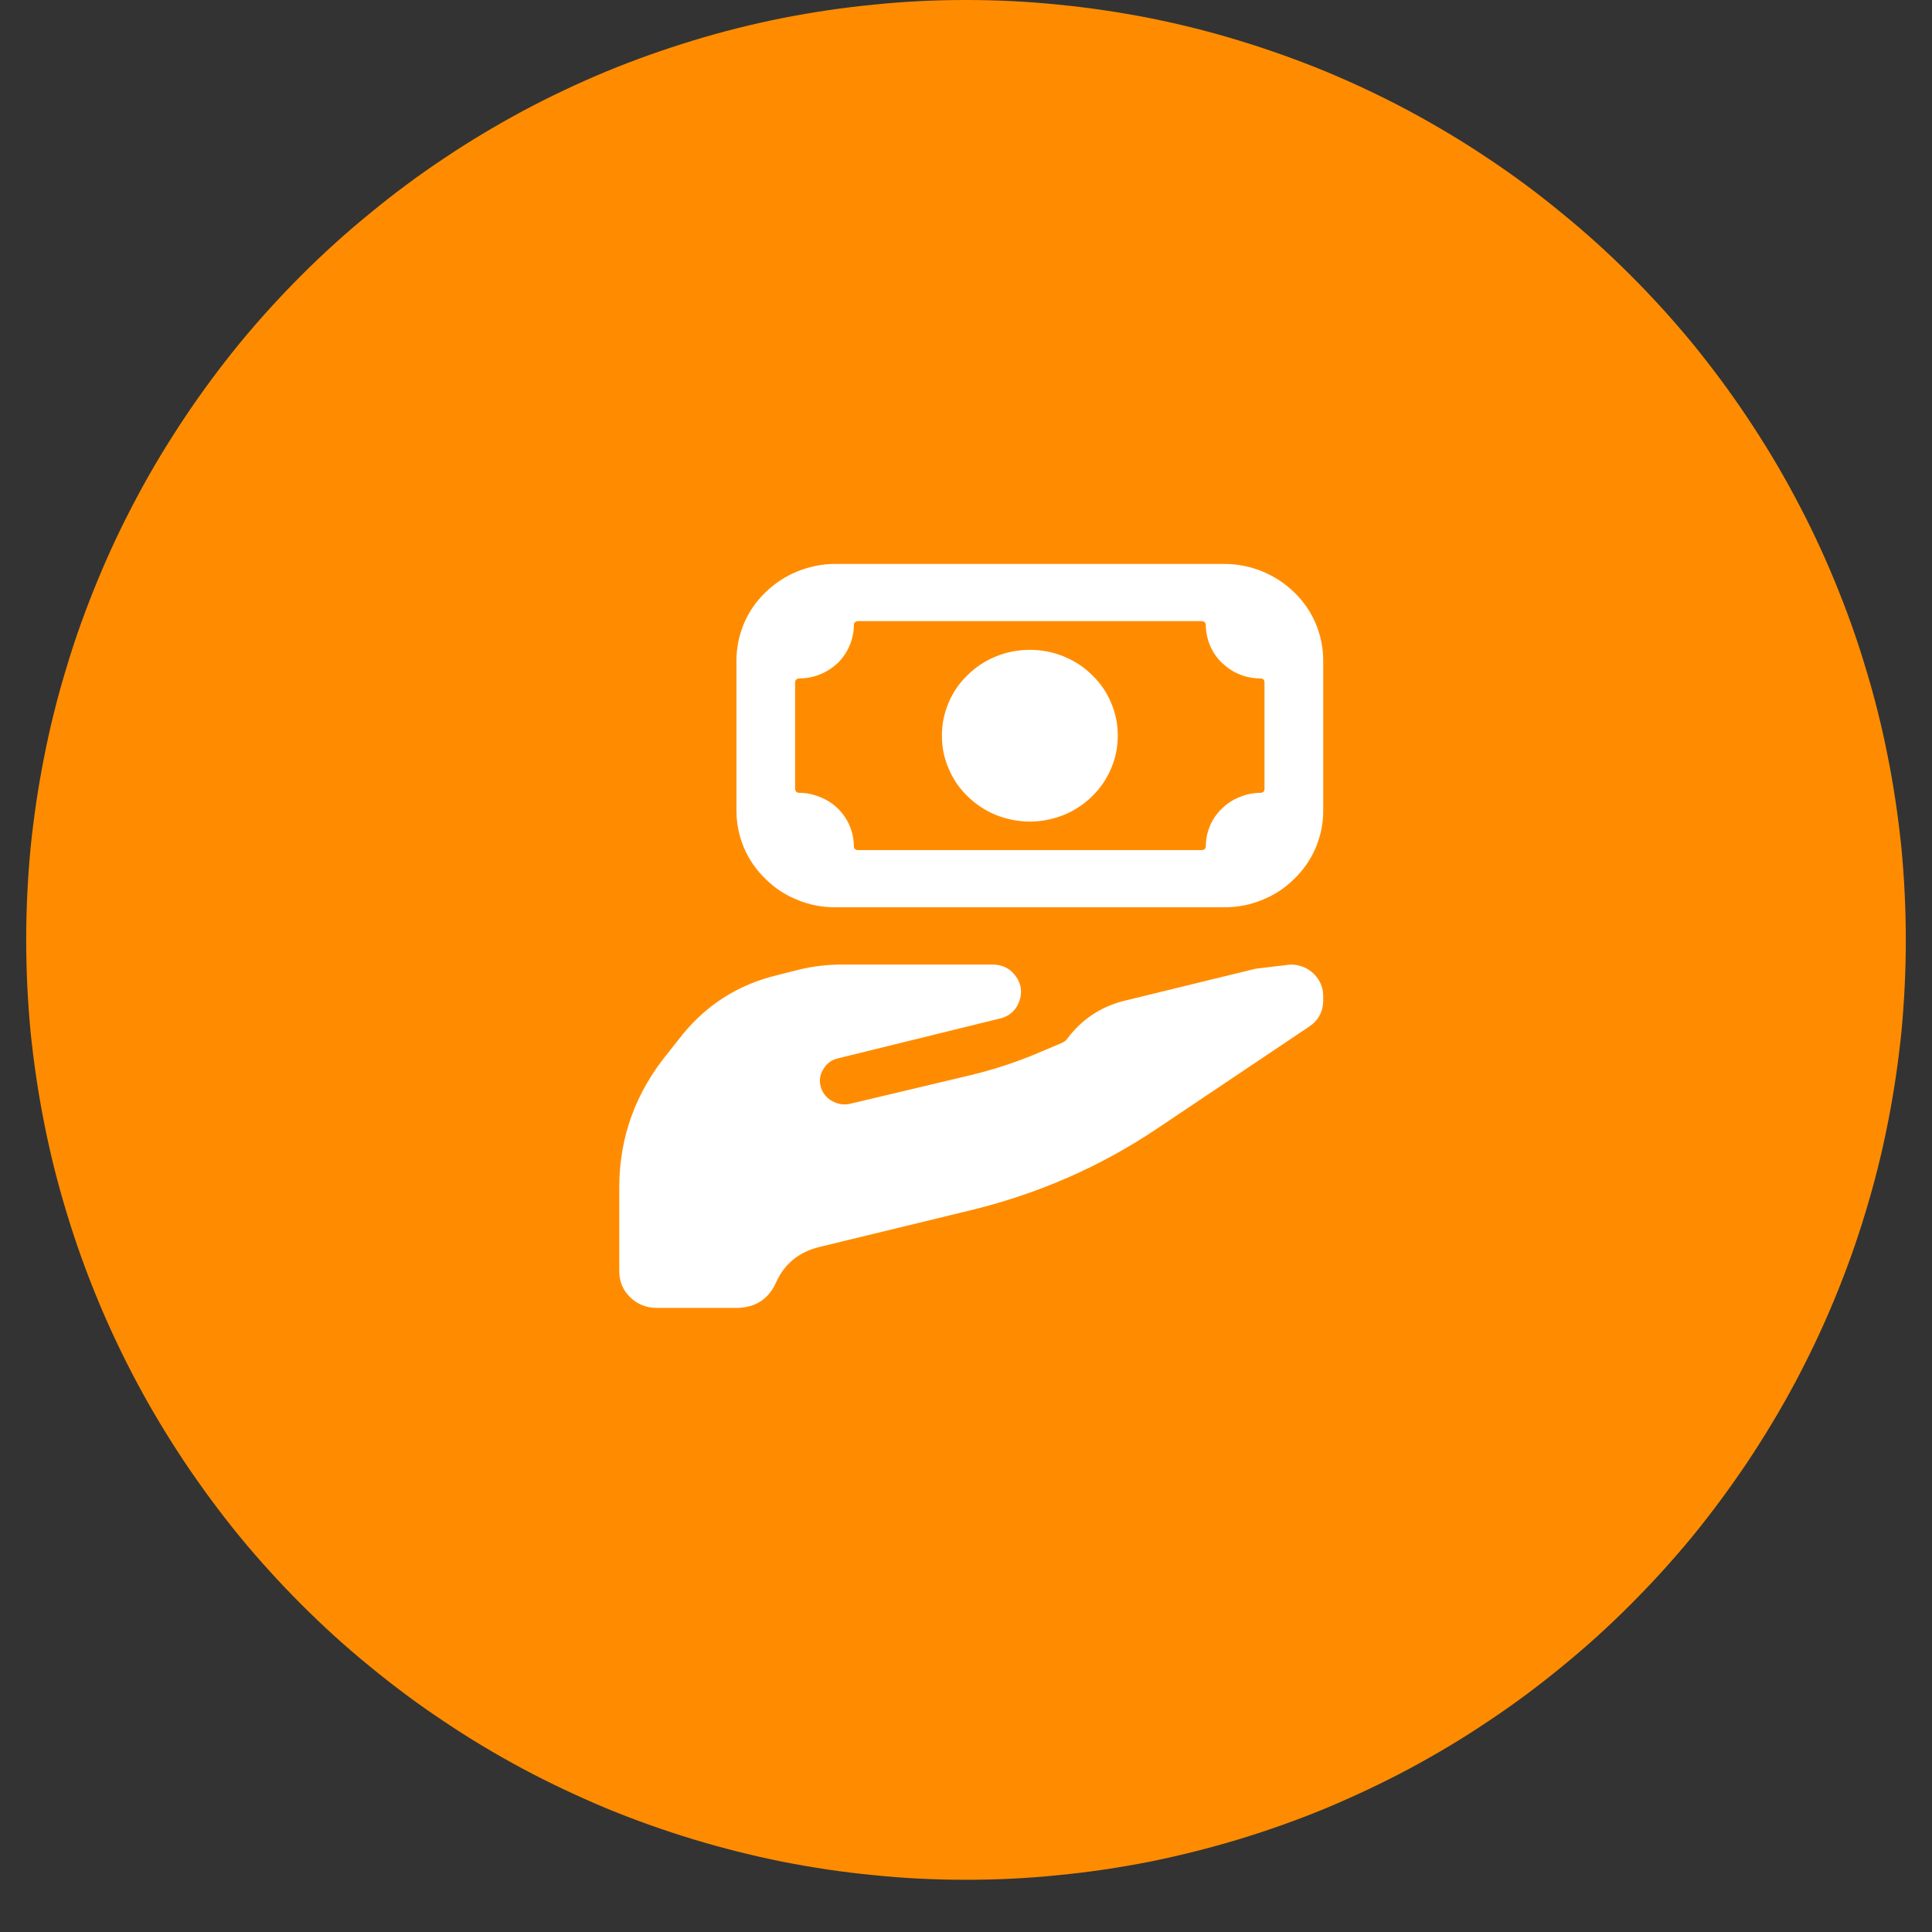 <?xml version="1.0" encoding="UTF-8"?>
<svg xmlns="http://www.w3.org/2000/svg" xmlns:xlink="http://www.w3.org/1999/xlink" width="36pt" height="36pt" viewBox="0 0 36 36" version="1.2">
<rect x="0" y="0" width="36" height="36" fill="#333333" stroke="none"/>
<defs>
<clipPath id="clip1">
  <path d="M 0.488 0 L 35.512 0 L 35.512 35.027 L 0.488 35.027 Z M 0.488 0 "/>
</clipPath>
<clipPath id="clip2">
  <path d="M 13 10.508 L 24.664 10.508 L 24.664 17 L 13 17 Z M 13 10.508 "/>
</clipPath>
<clipPath id="clip3">
  <path d="M 11.527 17 L 24.664 17 L 24.664 24.371 L 11.527 24.371 Z M 11.527 17 "/>
</clipPath>
</defs>
<g id="surface1">
<g clip-path="url(#clip1)" clip-rule="nonzero">
<path style=" stroke:none;fill-rule:nonzero;fill:rgb(100%,54.9%,0%);fill-opacity:1;" d="M 18 0 C 17.426 0 16.855 0.027 16.285 0.086 C 15.711 0.141 15.145 0.227 14.582 0.336 C 14.02 0.449 13.465 0.586 12.918 0.754 C 12.367 0.922 11.828 1.113 11.297 1.332 C 10.77 1.551 10.25 1.797 9.746 2.066 C 9.238 2.34 8.746 2.633 8.27 2.953 C 7.793 3.27 7.332 3.613 6.891 3.977 C 6.445 4.34 6.023 4.723 5.617 5.129 C 5.211 5.535 4.824 5.961 4.461 6.402 C 4.098 6.848 3.758 7.305 3.438 7.785 C 3.121 8.262 2.824 8.75 2.555 9.258 C 2.285 9.762 2.039 10.281 1.82 10.812 C 1.602 11.34 1.406 11.879 1.242 12.43 C 1.074 12.977 0.934 13.535 0.824 14.098 C 0.711 14.66 0.629 15.227 0.57 15.797 C 0.516 16.367 0.488 16.941 0.488 17.512 C 0.488 18.086 0.516 18.66 0.57 19.23 C 0.629 19.801 0.711 20.367 0.824 20.93 C 0.934 21.492 1.074 22.047 1.242 22.598 C 1.406 23.145 1.602 23.688 1.82 24.215 C 2.039 24.746 2.285 25.262 2.555 25.77 C 2.824 26.273 3.121 26.766 3.438 27.242 C 3.758 27.719 4.098 28.18 4.461 28.625 C 4.824 29.066 5.211 29.492 5.617 29.898 C 6.023 30.305 6.445 30.688 6.891 31.051 C 7.332 31.414 7.793 31.758 8.27 32.074 C 8.746 32.395 9.238 32.688 9.746 32.961 C 10.25 33.23 10.77 33.473 11.297 33.695 C 11.828 33.914 12.367 34.105 12.918 34.273 C 13.465 34.438 14.02 34.578 14.582 34.691 C 15.145 34.801 15.711 34.887 16.285 34.941 C 16.855 35 17.426 35.027 18 35.027 C 18.574 35.027 19.145 35 19.715 34.941 C 20.289 34.887 20.855 34.801 21.418 34.691 C 21.98 34.578 22.535 34.438 23.082 34.273 C 23.633 34.105 24.172 33.914 24.703 33.695 C 25.23 33.473 25.75 33.23 26.254 32.961 C 26.762 32.688 27.254 32.395 27.73 32.074 C 28.207 31.758 28.668 31.414 29.109 31.051 C 29.555 30.688 29.977 30.305 30.383 29.898 C 30.789 29.492 31.176 29.066 31.539 28.625 C 31.902 28.18 32.242 27.719 32.562 27.242 C 32.879 26.766 33.176 26.273 33.445 25.77 C 33.715 25.262 33.961 24.746 34.18 24.215 C 34.398 23.688 34.594 23.145 34.758 22.598 C 34.926 22.047 35.066 21.492 35.176 20.93 C 35.289 20.367 35.371 19.801 35.43 19.23 C 35.484 18.66 35.512 18.086 35.512 17.512 C 35.512 16.941 35.484 16.367 35.43 15.797 C 35.371 15.227 35.289 14.66 35.176 14.098 C 35.066 13.535 34.926 12.977 34.758 12.43 C 34.594 11.879 34.398 11.34 34.18 10.812 C 33.961 10.281 33.715 9.762 33.445 9.258 C 33.176 8.75 32.879 8.262 32.562 7.785 C 32.242 7.305 31.902 6.848 31.539 6.402 C 31.176 5.961 30.789 5.535 30.383 5.129 C 29.977 4.723 29.555 4.34 29.109 3.977 C 28.668 3.613 28.207 3.27 27.73 2.953 C 27.254 2.633 26.762 2.34 26.254 2.066 C 25.75 1.797 25.23 1.551 24.703 1.332 C 24.172 1.113 23.633 0.922 23.082 0.754 C 22.535 0.586 21.98 0.449 21.418 0.336 C 20.855 0.227 20.289 0.141 19.715 0.086 C 19.145 0.027 18.574 0 18 0 Z M 18 0 "/>
</g>
<g clip-path="url(#clip2)" clip-rule="nonzero">
<path style=" stroke:none;fill-rule:nonzero;fill:rgb(100%,100%,100%);fill-opacity:1;" d="M 22.812 10.508 L 15.566 10.508 C 15.324 10.508 15.09 10.555 14.863 10.645 C 14.637 10.738 14.438 10.867 14.266 11.035 C 14.09 11.203 13.957 11.398 13.863 11.617 C 13.77 11.84 13.723 12.07 13.723 12.309 L 13.723 15.109 C 13.723 15.348 13.77 15.574 13.863 15.797 C 13.957 16.016 14.09 16.211 14.266 16.379 C 14.438 16.551 14.637 16.68 14.863 16.77 C 15.09 16.863 15.324 16.906 15.566 16.906 L 22.812 16.906 C 23.055 16.906 23.289 16.863 23.516 16.77 C 23.742 16.68 23.941 16.551 24.113 16.379 C 24.289 16.211 24.422 16.016 24.516 15.797 C 24.609 15.574 24.656 15.348 24.656 15.109 L 24.656 12.309 C 24.656 12.07 24.609 11.84 24.516 11.617 C 24.422 11.398 24.289 11.203 24.113 11.035 C 23.941 10.867 23.742 10.738 23.516 10.645 C 23.289 10.555 23.055 10.508 22.812 10.508 Z M 23.562 14.699 C 23.562 14.746 23.535 14.773 23.484 14.773 C 23.352 14.773 23.223 14.801 23.098 14.852 C 22.973 14.902 22.863 14.973 22.77 15.066 C 22.672 15.16 22.598 15.266 22.547 15.387 C 22.496 15.508 22.469 15.633 22.469 15.766 C 22.469 15.812 22.441 15.84 22.391 15.84 L 15.988 15.84 C 15.938 15.84 15.91 15.812 15.91 15.766 C 15.91 15.633 15.883 15.508 15.832 15.387 C 15.781 15.266 15.707 15.16 15.613 15.066 C 15.516 14.973 15.406 14.902 15.281 14.852 C 15.156 14.801 15.027 14.773 14.895 14.773 C 14.844 14.773 14.82 14.746 14.816 14.699 L 14.816 12.715 C 14.82 12.668 14.844 12.645 14.895 12.641 C 15.027 12.641 15.156 12.617 15.281 12.566 C 15.406 12.516 15.516 12.441 15.613 12.352 C 15.707 12.258 15.781 12.148 15.832 12.027 C 15.883 11.906 15.91 11.781 15.91 11.648 C 15.91 11.602 15.938 11.578 15.988 11.574 L 22.391 11.574 C 22.441 11.578 22.469 11.602 22.469 11.648 C 22.469 11.781 22.496 11.906 22.547 12.027 C 22.598 12.148 22.672 12.258 22.77 12.352 C 22.863 12.441 22.973 12.516 23.098 12.566 C 23.223 12.617 23.352 12.641 23.484 12.641 C 23.535 12.645 23.562 12.668 23.562 12.715 Z M 23.562 14.699 "/>
</g>
<path style=" stroke:none;fill-rule:nonzero;fill:rgb(100%,100%,100%);fill-opacity:1;" d="M 20.828 13.707 C 20.828 13.918 20.789 14.125 20.703 14.32 C 20.621 14.516 20.504 14.688 20.348 14.84 C 20.195 14.988 20.02 15.105 19.816 15.188 C 19.617 15.266 19.406 15.309 19.191 15.309 C 18.973 15.309 18.762 15.266 18.562 15.188 C 18.359 15.105 18.184 14.988 18.031 14.84 C 17.875 14.688 17.758 14.516 17.676 14.32 C 17.59 14.125 17.551 13.918 17.551 13.707 C 17.551 13.496 17.59 13.293 17.676 13.094 C 17.758 12.898 17.875 12.727 18.031 12.578 C 18.184 12.426 18.359 12.312 18.562 12.23 C 18.762 12.148 18.973 12.109 19.191 12.109 C 19.406 12.109 19.617 12.148 19.816 12.23 C 20.02 12.312 20.195 12.426 20.348 12.578 C 20.504 12.727 20.621 12.898 20.703 13.094 C 20.789 13.293 20.828 13.496 20.828 13.707 Z M 20.828 13.707 "/>
<g clip-path="url(#clip3)" clip-rule="nonzero">
<path style=" stroke:none;fill-rule:nonzero;fill:rgb(100%,100%,100%);fill-opacity:1;" d="M 12.238 24.371 L 13.723 24.371 C 14.078 24.367 14.324 24.207 14.465 23.887 C 14.621 23.547 14.887 23.332 15.258 23.238 L 18.121 22.543 C 19.359 22.238 20.504 21.738 21.559 21.031 L 24.383 19.137 C 24.562 19.02 24.652 18.859 24.656 18.648 L 24.656 18.566 C 24.656 18.402 24.598 18.262 24.48 18.145 C 24.359 18.031 24.215 17.973 24.047 17.973 L 23.395 18.051 L 20.918 18.656 C 20.496 18.77 20.156 19 19.898 19.34 C 19.871 19.383 19.832 19.414 19.785 19.434 L 19.406 19.594 C 18.984 19.777 18.547 19.922 18.098 20.031 L 15.863 20.562 C 15.742 20.594 15.625 20.582 15.512 20.52 C 15.402 20.461 15.328 20.371 15.293 20.25 C 15.262 20.133 15.277 20.023 15.344 19.918 C 15.406 19.812 15.5 19.746 15.621 19.719 L 18.594 18.988 C 18.816 18.945 18.957 18.812 19.012 18.594 C 19.047 18.438 19.012 18.293 18.91 18.168 C 18.809 18.039 18.672 17.977 18.508 17.973 L 15.688 17.973 C 15.418 17.973 15.156 18.004 14.895 18.066 L 14.477 18.172 C 13.766 18.344 13.184 18.711 12.727 19.266 L 12.453 19.613 C 11.848 20.348 11.539 21.184 11.539 22.129 L 11.539 23.688 C 11.539 23.875 11.605 24.039 11.742 24.172 C 11.879 24.305 12.047 24.371 12.238 24.371 Z M 12.238 24.371 "/>
</g>
</g>
</svg>

